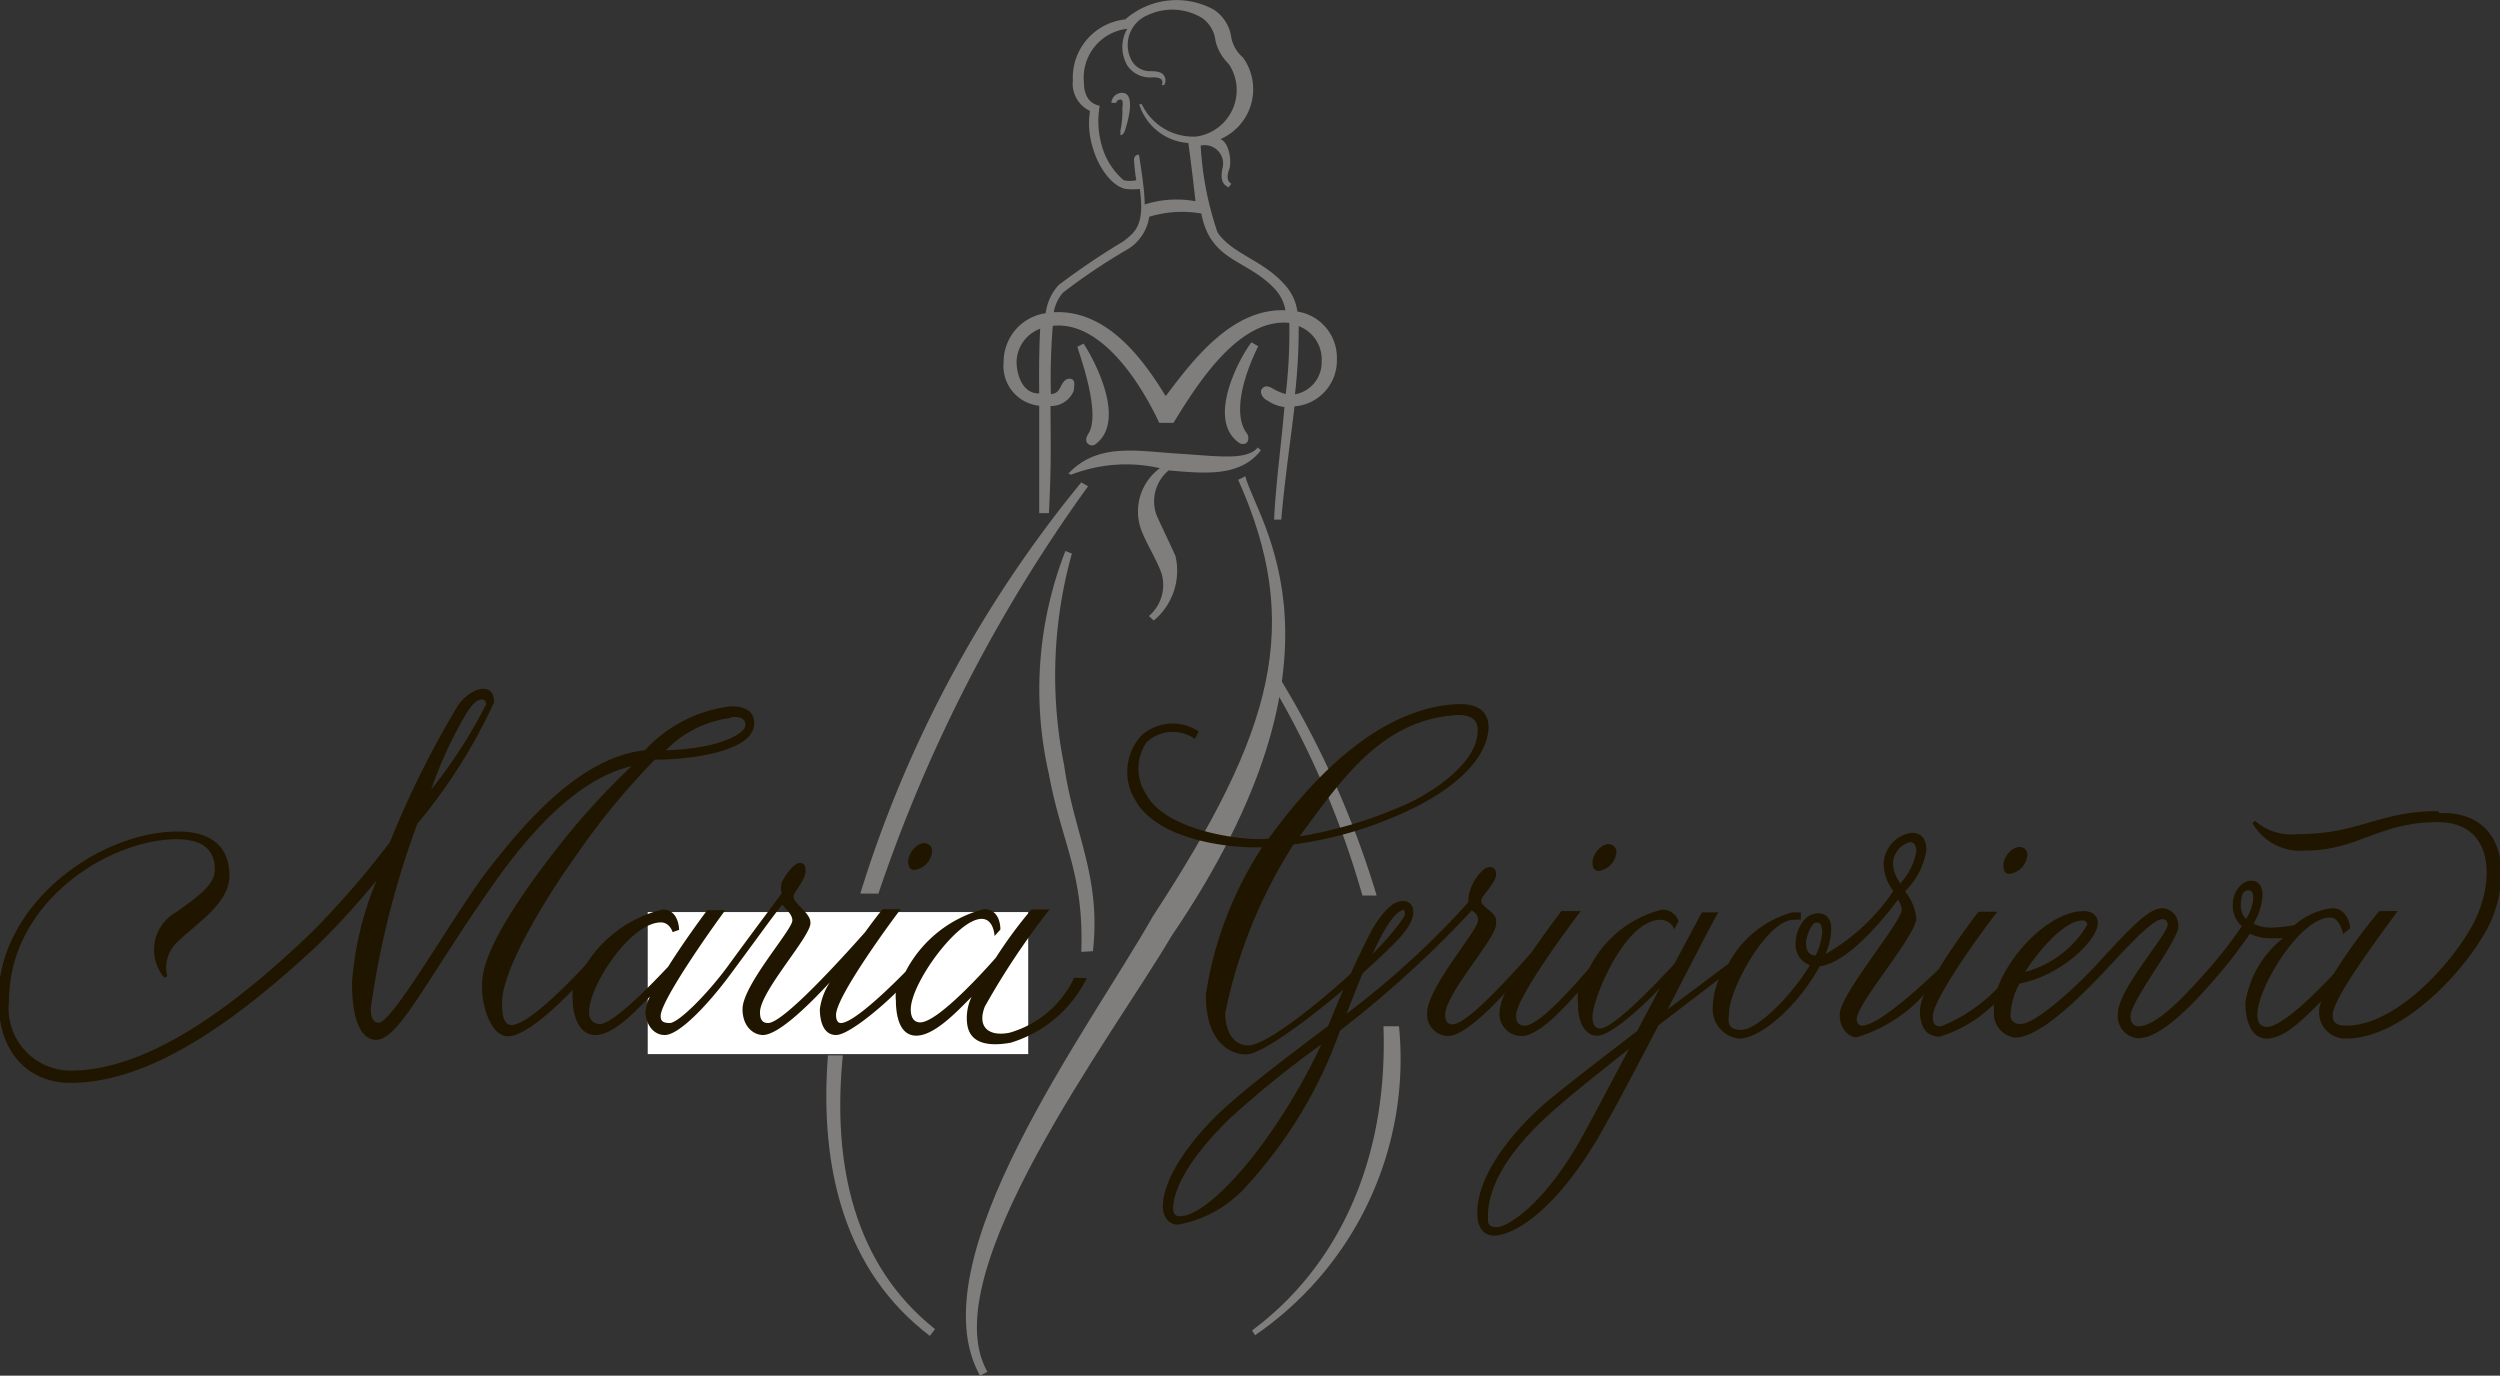 <svg id="Layer_1" data-name="Layer 1" xmlns="http://www.w3.org/2000/svg" viewBox="0 0 77.27 42.52"><rect x="0" y="0" width="77.27" height="42.52" fill="#333333" stroke="none"/><defs><style>.cls-1,.cls-2{fill:#7f7e7c;}.cls-2,.cls-3,.cls-4{fill-rule:evenodd;}.cls-3{fill:#fff;}.cls-4{fill:#201600;}</style></defs><title>Main_logo</title><path class="cls-1" d="M72.21,38.32a.18.18,0,0,0,.24,0c.93-.7,0-2.53-.38-3.1l-.19.1c0,.06.77,2.07.33,2.7C72.11,38.18,72.16,38.28,72.21,38.32Z" transform="translate(-38.58 -24.6)"/><path class="cls-1" d="M72.36,54c.26-2.32-.59-3.64-.89-5.75a14,14,0,0,1,.24-6.54l-.2-.08A11.74,11.74,0,0,0,71,48.53c.39,2.12,1.09,3.06,1,5.49Z" transform="translate(-38.58 -24.6)"/><path class="cls-1" d="M71.69,39.27a4.71,4.71,0,0,1,2.74-.2,1.66,1.66,0,0,0-.54,2c.18.43.42.79.59,1.25a1.26,1.26,0,0,1-.39,1.32l.15.14a2,2,0,0,0,.67-2c-.29-.64-.38-.8-.58-1.25a1.24,1.24,0,0,1,.37-1.39c1.08.09,2.2.22,2.85-.62l-.09-.09c-.36.41-1.21.27-2.48.19s-2.48-.34-3.38.62Z" transform="translate(-38.58 -24.6)"/><path class="cls-1" d="M65.73,52.22a47.23,47.23,0,0,1,6.48-12.59L72,39.51a37.39,37.39,0,0,0-6.83,12.71Z" transform="translate(-38.58 -24.6)"/><path class="cls-1" d="M77.26,35.18c-.43.57-1.37,2.41-.39,3.1a.2.2,0,0,0,.25,0s.1-.14,0-.28c-.5-.67,0-2,.35-2.7Z" transform="translate(-38.58 -24.6)"/><path class="cls-1" d="M78.68,34.23a1.54,1.54,0,0,0-.41-.85c-.67-.75-1.61-.93-2.06-1.6a10,10,0,0,1-.52-2.68.57.57,0,0,1,.67.72c-.06.32,0,.48.19.57l.09-.11c-.11-.06-.16-.19-.07-.44s0-.84-.27-.94A1.68,1.68,0,0,0,77,26.38a1.11,1.11,0,0,1-.36-.6,1.23,1.23,0,0,0-.54-.88,2.4,2.4,0,0,0-2.74.3,1.81,1.81,0,0,0-1.62,1.89.93.93,0,0,0,.53.94,2.51,2.51,0,0,0,.1,1.18c.12.43.5,1.12,1,1.23a2.07,2.07,0,0,0,.44,0c.15,1.1-.12,1.32-.51,1.62a22.64,22.64,0,0,0-2,1.35,1.59,1.59,0,0,0-.4.87A1.52,1.52,0,0,0,69.6,35.8a1.23,1.23,0,0,0,1.1,1.34c0,1.65,0,2.76,0,3.32H71c.08-1.59.05-2.12.05-3.31a.76.76,0,0,0,.72-.48c0-.11.07-.33-.09-.36s-.24.1-.29.19-.1.27-.33.28a20.31,20.31,0,0,1,.06-2.11c1.53-.16,2.76,1.86,3.29,3h.44c.7-1.14,2-3.25,3.58-3.09a16.21,16.21,0,0,1-.11,2.2,1.61,1.61,0,0,1-.4-.17c-.14-.08-.24-.1-.33,0s0,.3.18.38a1.15,1.15,0,0,0,.51.19c-.1,1.17-.27,2.4-.32,3.48l.22,0c.12-1.34.3-2.53.41-3.5a1.42,1.42,0,0,0,1.31-1.46A1.44,1.44,0,0,0,78.68,34.23Zm-8,2.53c-.46,0-.68-.51-.68-1a1.12,1.12,0,0,1,.73-1C70.7,35.34,70.69,36,70.7,36.76Zm3.07-7.38a.15.15,0,0,0-.12.14,5.18,5.18,0,0,0,.07.65.86.86,0,0,1-.39,0,2.17,2.17,0,0,1-.67-1.05,2.73,2.73,0,0,1-.07-1.25c-.38-.08-.49-.4-.49-.74a1.52,1.52,0,0,1,1.34-1.64,1.14,1.14,0,0,0,0,1.13.84.84,0,0,0,.78.37c.06,0,.22,0,.28.07a.14.14,0,0,1,0,.17l.08,0a.27.27,0,0,0,0-.29c-.07-.12-.24-.14-.43-.14a.65.65,0,0,1-.62-.43,1,1,0,0,1,.56-1.31,1.78,1.78,0,0,1,1.67.1,1,1,0,0,1,.41.71,1.5,1.5,0,0,0,.41.71,1.45,1.45,0,0,1-1,2.24,1.76,1.76,0,0,1-1.69-1l-.08,0a1.71,1.71,0,0,0,1.52,1.2c.1.75.15,1.17.22,1.8a3.24,3.24,0,0,0-1.57.1c0-.51-.16-1.4-.17-1.51A.13.13,0,0,0,73.77,29.38Zm.85,7.45c-.73-1.2-1.84-2.66-3.45-2.58a1.24,1.24,0,0,1,.29-.61,18.82,18.82,0,0,1,2-1.34,1.41,1.41,0,0,0,.66-1,3.46,3.46,0,0,1,1.61-.1C76,32.71,77.13,32.6,78,33.55a1.3,1.3,0,0,1,.31.64C76.69,34.12,75.49,35.67,74.62,36.83Zm4,0a18.08,18.08,0,0,0,.12-2.15,1.1,1.1,0,0,1,.71,1.1A1,1,0,0,1,78.59,36.79Z" transform="translate(-38.58 -24.6)"/><path class="cls-1" d="M73.28,27.47a.33.33,0,0,0-.35.31l.15,0c0-.07.13-.15.19-.07a.54.54,0,0,1,0,.22,2.8,2.8,0,0,1-.06.7c0,.05,0,.12,0,.14s.09,0,.13-.11S73.73,27.5,73.28,27.47Z" transform="translate(-38.58 -24.6)"/><path class="cls-1" d="M76.85,39.43c2,4.48,1.13,7.73-2.63,13.48-2,3.53-7.34,10.65-5.35,14.21L69.1,67C67.37,64,73,56.58,74.79,53.53c5.94-8.74,2.63-12.83,2.28-14.21Z" transform="translate(-38.58 -24.6)"/><path class="cls-1" d="M64.63,57.22h-.46c-.27,3.5.52,6.67,3.15,8.67l.16-.21C65,63.71,64.29,60.63,64.63,57.22Z" transform="translate(-38.58 -24.6)"/><path class="cls-2" d="M81.13,52.28A28.87,28.87,0,0,0,78,45.34l-.06.49a27.82,27.82,0,0,1,2.75,6.45Z" transform="translate(-38.58 -24.6)"/><path class="cls-2" d="M81.34,56.32c.15,4.22-1.46,7.47-4.06,9.4l.09.15a10.35,10.35,0,0,0,4.45-9.55Z" transform="translate(-38.58 -24.6)"/><polygon class="cls-3" points="20.02 32.58 31.78 32.58 31.78 28.19 20.02 28.19 20.02 32.58 20.02 32.58"/><path class="cls-4" d="M53,46.64c.2-.31.34-.42.47-.42s.13.11.13.16A15.47,15.47,0,0,1,51.91,49,12.73,12.73,0,0,1,53,46.64Zm8.2.12c.17,0,.42,0,.42.25s-.77.73-2.46.78a3.4,3.4,0,0,1,2-1Zm10.58,8.06a3.17,3.17,0,0,1-2,1.7c-.67.13-1-.2-.76-.81a23.37,23.37,0,0,1,2-3h-.56a13.67,13.67,0,0,0-1.1,1.49c-.28.32-1.78,2-2.34,2-.16,0-.29-.11-.29-.4,0-.81,1.45-2.8,2.19-2.8.38,0,.4.53.4.53l.18-.2c0-.06,0-.63-.51-.63a3.8,3.8,0,0,0-2.42,1.93c-.32.33-1.58,1.59-2,1.59-.13,0-.15-.16-.15-.25,0-.6,1.9-3.15,2-3.27h-.56s-.24.29-.54.71c-.64.72-2.52,2.81-3,2.81-.19,0-.25-.13-.25-.33,0-.65,1.56-2.33,1.56-2.76,0-.15-.08-.27-.33-.52s-.2-.31-.16-.4.34-.45.34-.69c0-.07,0-.25-.18-.25s-.47.4-.56.61a.63.63,0,0,0,0,.33c-.24.33-1,1.34-1.64,2.22s-1.55,1.79-1.82,1.79S59,56.1,59,56c0-.49,1.71-2.89,2-3.27h-.56s-.67.89-1.21,1.75c-.48.51-1.67,1.75-2.1,1.77a.33.33,0,0,1-.34-.38c0-.81,1.28-2.76,2.22-2.76.27,0,.36.3.36.3l.2-.07s0-.63-.51-.63A3.86,3.86,0,0,0,56.7,54.4c-.58.63-1.81,1.88-2.31,1.88-.31,0-.29-.52-.29-.7,0-1,1.3-3.16,2.26-4.5a22.24,22.24,0,0,1,2.46-3h.07c.81,0,3-.2,3-1.12,0-.29-.16-.53-.72-.53a4.3,4.3,0,0,0-2.66,1.36c-2,.21-3.72,2.26-4.78,3.61s-3,4.81-3.45,4.81c-.2,0-.24-.25-.24-.44a27.17,27.17,0,0,1,1.44-5.71,16.76,16.76,0,0,0,2.37-3.75c0-.35-.18-.42-.34-.42s-.47.11-.76.49a30,30,0,0,0-2.12,4.25,27.82,27.82,0,0,1-2.34,2.71c-2.62,2.54-5.24,4.35-7.52,4.35a1.92,1.92,0,0,1-1.91-2.15c0-3.09,3.12-5,5.18-5,.8,0,1.18.32,1.18.94,0,.41-.39.76-1.24,1.34a1.33,1.33,0,0,0-.32,2l.09-.05a1.06,1.06,0,0,1,.26-1c.67-.67,1.66-1.23,1.66-2.11,0-1.11-.85-1.36-1.59-1.36-2.44,0-5.55,2.24-5.55,5.17,0,1.88,1.12,2.6,2.22,2.6,2.24,0,4.74-1.54,7.65-4.26a24.45,24.45,0,0,0,1.82-2,10.14,10.14,0,0,0-.76,3.16c0,1.63.53,1.77.74,1.77.71,0,1.54-1.84,3.65-4.84,1.74-2.47,3.15-3.36,4.25-3.62A23.33,23.33,0,0,0,56,50.56c-2.59,3.27-2.52,4.17-2.52,4.58,0,.6.29,1.49.8,1.49s1.41-.82,2-1.43a1.5,1.5,0,0,0,0,.29c0,.43.16,1.1.7,1.1s1.17-.66,1.69-1.19a1.28,1.28,0,0,0-.14.49c0,.25.17.7.6.7s1.3-.9,2-1.84,1.46-2,1.63-2.19l.09.11c.18.18.22.29.22.38,0,.29-1.54,2-1.54,2.74,0,.55.35.8.63.8.46,0,1.36-.86,2.07-1.63a2,2,0,0,0-.31.83c0,.37.11.8.5.8s1.4-.86,1.85-1.31a.9.9,0,0,0,0,.23c0,.43.09,1.1.63,1.1s1.2-.68,1.71-1.2a1.52,1.52,0,0,0-.14.81c.07.7.77.71,1.34.61a3.86,3.86,0,0,0,2.36-2Zm-4.93-3.33a.64.64,0,0,0,.54-.57.24.24,0,0,0-.24-.26c-.27,0-.5.35-.5.56s.09.27.2.27Z" transform="translate(-38.58 -24.6)"/><path class="cls-4" d="M108,53a.57.57,0,0,1-.16-.41c0-.32.07-.47.23-.47s.15.16.15.29A1.4,1.4,0,0,1,108,53ZM97.3,51.88a1.11,1.11,0,0,1-.21-.57.7.7,0,0,1,.52-.68c.13,0,.2.1.2.29a2,2,0,0,1-.51,1Zm-2.6,2.25c-.23,0-.3-.18-.3-.38s.16-.61.3-.63.2.07.2.29a1.92,1.92,0,0,1-.2.72Zm-7.08,5.35c-1.26,2.37-2.47,3.05-2.78,3.05s-.27-.18-.27-.34c0-.78.45-1.9,2.11-3.34.57-.5,1.4-1.16,2.25-1.83-.47.88-.93,1.76-1.31,2.46Zm-10.27.81c-.9,1.14-1.77,1.9-2.3,1.9-.14,0-.21-.07-.21-.24,0-.43.29-1.35,1.73-2.76a31.63,31.63,0,0,1,2.85-2.31,18.36,18.36,0,0,1-2.07,3.41Zm6.9-13.1c0,.8-.92,1.61-2,2.17a13.12,13.12,0,0,1-3.5,1.09c1.22-1.64,2.5-3.64,4.91-3.75.34,0,.61.12.59.49Zm-2.31,5.53c.07,0,.06.09.06.15s-.36.58-1,1.22c.16-.33.61-1.36,1-1.37Zm21,.33a.13.13,0,0,1,.15.14,3.18,3.18,0,0,1-1.92,1.45c.58-.89,1.3-1.59,1.77-1.59Zm11-3.38c-1.85,0-2.43.71-4.33.71a1.7,1.7,0,0,1-1.33-.41l-.08.07a1.7,1.7,0,0,0,1.64.85c1.61,0,2.27-.88,4.08-.88s1.77,1.93,1.07,3.2-2.4,3.09-3.89,3.09c-.42,0-.42-.2-.42-.33,0-.59,1.88-3,2-3.21h-.56a16.66,16.66,0,0,0-1.41,1.94c-.52.56-1.6,1.64-2.06,1.64-.16,0-.3-.09-.3-.38,0-.82,1.31-3,2.25-3,.31,0,.4.51.4.51l.22-.18c0-.06-.07-.62-.56-.62a2.19,2.19,0,0,0-1.16.52,4.39,4.39,0,0,1-.74.08,1.21,1.21,0,0,1-.53-.12,1.92,1.92,0,0,0,.28-.88c0-.28-.11-.45-.36-.45s-.56.31-.56.74a.85.85,0,0,0,.28.67,14.42,14.42,0,0,1-1.06,1.36c-.58.65-1.54,1.73-2.13,1.73-.13,0-.25-.09-.25-.31,0-.48,1.48-2.33,1.48-2.78s-.38-.56-.49-.56c-.45,0-1.05.67-2.1,1.81-.59.63-1.82,1.77-2.29,1.77-.2,0-.31-.11-.31-.27A2.21,2.21,0,0,1,101,55c1.24-.23,2.42-1.32,2.42-1.88,0-.18-.13-.36-.44-.36-1,0-2.25,1.25-2.66,2.38a5,5,0,0,1-1.74,1.18c-.13,0-.26,0-.26-.31,0-.59,1.88-3.11,2-3.23h-.59s-.71.92-1.23,1.78c-.73.7-1.9,1.74-2.37,1.74-.07,0-.16-.05-.16-.2,0-.5,1.84-2.58,1.84-3.12a1.59,1.59,0,0,0-.35-.83,2.27,2.27,0,0,0,.66-1.27c0-.22-.06-.54-.45-.54a1,1,0,0,0-.87,1,1.42,1.42,0,0,0,.3.8h0A6.3,6.3,0,0,1,95,54.09a2,2,0,0,0,.18-.77c0-.31-.14-.49-.4-.49-.48,0-.7.58-.7.9a.67.67,0,0,0,.44.7c-.56.94-1.62,2-2.12,2s-.38-.34-.38-.52c0-.71,1.16-2.88,2-2.88a.8.8,0,0,1,.22,0l0-.23s0,0-.27,0A3.22,3.22,0,0,0,92,54.39L90.12,55.8c.81-1.56,1.51-2.94,1.58-3h-.52l-.85,1.59c-.4.44-1.87,2-2.29,2-.2,0-.24-.21-.24-.36,0-.56,1-3,2.1-3a.47.47,0,0,1,.43.29l.13-.25a.51.51,0,0,0-.53-.35,3.42,3.42,0,0,0-2.22,1.79c-.52.61-1.57,1.79-2,1.79-.2,0-.27-.11-.27-.31,0-.59,1.9-3.11,2-3.23h-.6s-.45.59-.92,1.27c-.66.75-2,2.23-2.44,2.23-.16,0-.23-.1-.23-.3,0-.65,1.57-2.35,1.57-2.79,0-.14.05-.23-.23-.45s-.22-.23-.22-.32.45-.53.45-.76c0-.07,0-.24-.2-.24s-.45.35-.54.56a1.28,1.28,0,0,0-.12.53,26.39,26.39,0,0,1-3.76,3.44c.17-.43.32-.83.5-1.25.93-.86,1.59-1.42,1.56-1.92a.3.3,0,0,0-.32-.31c-.31,0-.6.31-.91.81-.1.17-.35.66-.7,1.43l0,0c-.83.78-2.59,2.22-3.16,2.22s-.72-.59-.72-1a15.38,15.38,0,0,1,2.11-5.21,12,12,0,0,0,3.82-1.18c1.29-.66,2.16-1.52,2.21-2.42,0-.68-.57-.77-1.08-.73-2.41.18-4.42,2.36-5.72,4.15-.69.09-3.15-.21-3.77-1.35a1.44,1.44,0,0,1,0-1.63,1.18,1.18,0,0,1,1.49-.1l.12-.23a1.44,1.44,0,0,0-1.77.12,1.66,1.66,0,0,0-.19,2c.66,1.19,2.75,1.49,3.92,1.46a11.41,11.41,0,0,0-1.74,4.56c0,1.46.74,1.84,1.25,1.84s2.15-1.27,3-2c-.15.34-.3.71-.47,1.12-1.18.89-2.48,1.87-3.27,2.6s-1.84,2-1.84,3c0,.15.09.54.47.54a3.72,3.72,0,0,0,2.17-1.25A14,14,0,0,0,80,56.45a33.09,33.09,0,0,0,4.07-3.71l0,0c.21.14.19.23.19.32,0,.29-1.57,2.08-1.57,2.84a.66.66,0,0,0,.65.72c.42,0,1.15-.67,1.76-1.33a1.62,1.62,0,0,0-.17.56.68.68,0,0,0,.69.77c.47,0,1.21-.75,1.73-1.35a2,2,0,0,0,0,.34c0,.6.21,1,.61,1s1.42-.92,1.92-1.47l-.7,1.33c-1.14.87-2.26,1.74-2.68,2.09-.69.56-2.26,2.1-2.26,3.53,0,.49.22.7.52.7.53,0,1.79-.63,3.2-3,.46-.79,1.19-2.17,1.88-3.5l1.87-1.43a2.21,2.21,0,0,0-.19.84.91.91,0,0,0,.81,1c.73,0,1.91-1.14,2.49-2.23.89-.12,2-1.49,2.42-2.06a.58.58,0,0,1,.12.3c0,.39-1.92,2.62-1.92,3.25,0,.43.27.7.53.7a4.6,4.6,0,0,0,2.09-1.33,1.36,1.36,0,0,0-.14.5c0,.4.12.81.61.81a4.11,4.11,0,0,0,1.68-1,1.5,1.5,0,0,0,0,.2.75.75,0,0,0,.65.83c.74,0,1.9-1.15,2.55-1.82s1.65-1.84,2-1.84a.16.16,0,0,1,.17.16c0,.32-1.54,2-1.54,2.76a.68.68,0,0,0,.63.76c.6,0,1.45-.76,2.39-1.86a14.06,14.06,0,0,0,1.06-1.37,1.44,1.44,0,0,0,.65.14l.37,0a3.14,3.14,0,0,0-1.16,2c0,.43.12,1.1.67,1.1s1.16-.64,1.68-1.16a.79.79,0,0,0-.07.3.81.81,0,0,0,.83.86c1.67,0,3.52-1.9,4.32-3.31s.78-3.73-1.43-3.66ZM88,51.52a.64.64,0,0,0,.54-.57.24.24,0,0,0-.24-.26c-.27,0-.5.35-.5.56s.09.27.2.27Zm12.7.09a.64.64,0,0,0,.54-.58.23.23,0,0,0-.24-.25c-.27,0-.5.34-.5.56s.09.27.2.27Z" transform="translate(-38.58 -24.6)"/></svg>